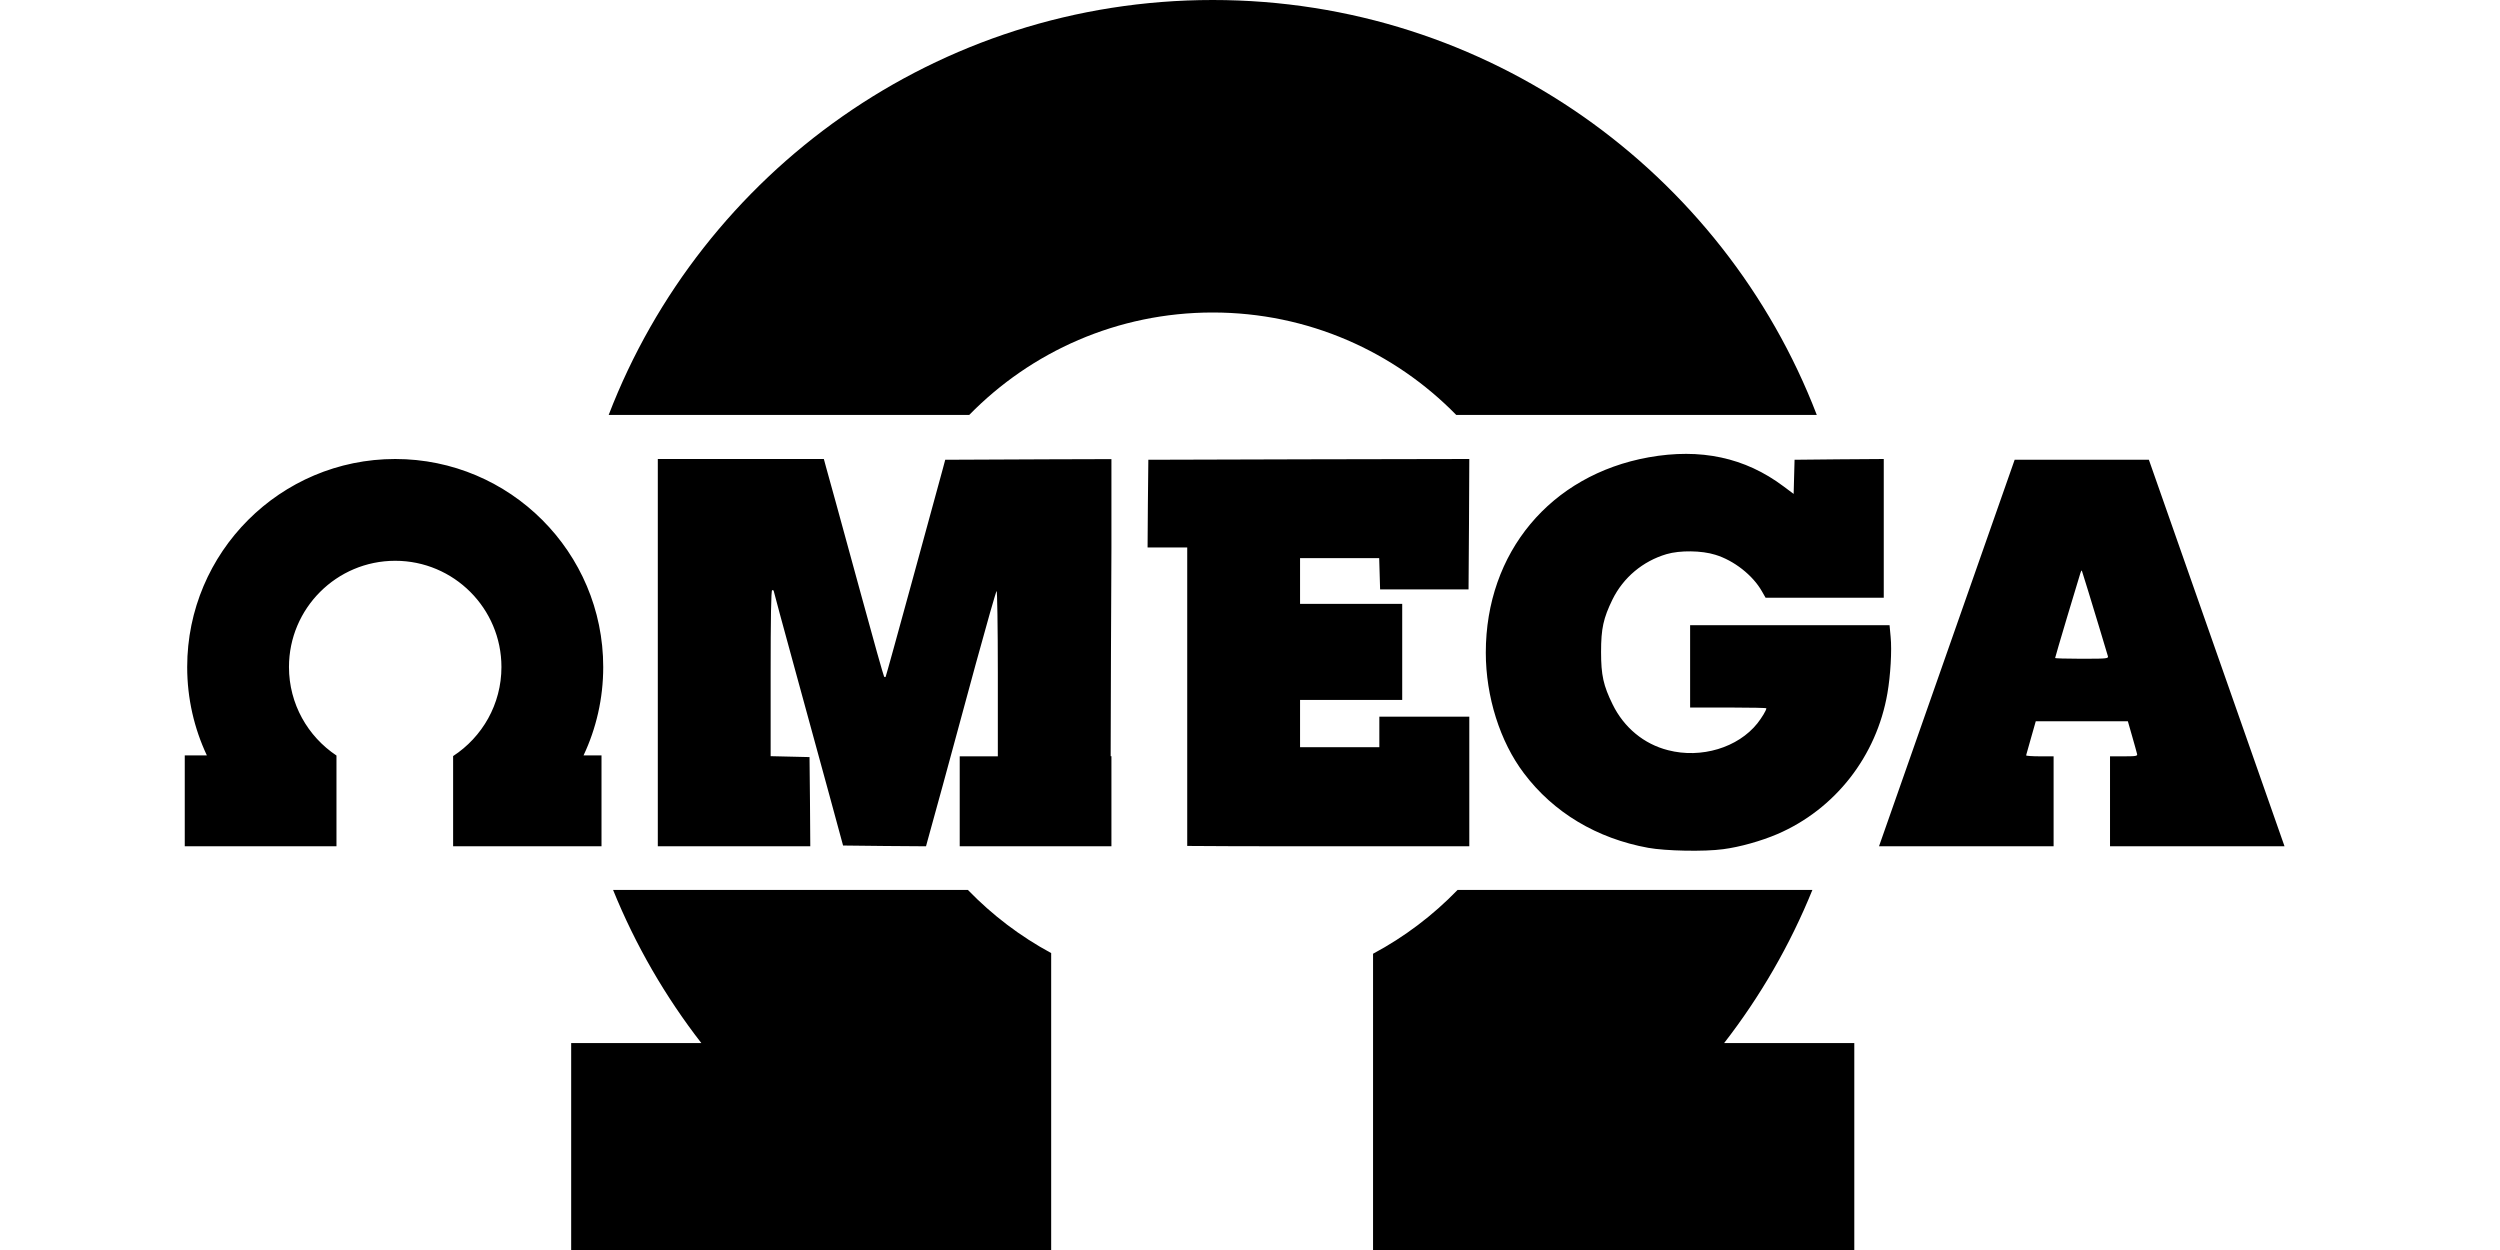 <?xml version="1.0" encoding="UTF-8"?>
<svg width="800px" height="400px" viewBox="0 0 800 400" version="1.1" xmlns="http://www.w3.org/2000/svg" xmlns:xlink="http://www.w3.org/1999/xlink">
    <title>omegasoftware</title>
    <g id="Page-1" stroke="none" stroke-width="1" fill="none" fill-rule="evenodd">
        <g id="omegasoftware" fill="#000000">
            <line x1="0" y1="0" x2="800" y2="400" id="Path" fill-rule="nonzero"></line>
            <path d="M570.699,155.614 L573.968,158.053 L574.114,152.589 L574.261,147.124 L588.557,146.977 L602.804,146.88 L602.804,191.281 L564.99,191.281 L563.819,189.231 C560.892,184.06 554.842,179.327 548.889,177.521 C544.547,176.155 537.569,176.057 533.276,177.327 C525.713,179.571 519.468,184.791 516.003,191.817 C513.076,197.819 512.343,201.137 512.343,208.602 C512.343,216.068 513.076,219.385 516.052,225.436 C519.662,232.803 526.054,238.122 533.812,240.073 C544.4,242.805 556.159,239.244 562.355,231.485 C563.771,229.68 565.235,227.29 565.235,226.655 C565.235,226.517 560.35,226.423 554.126,226.413 L540.838,226.412 L540.838,200.063 L604.658,200.063 L605.001,203.772 C605.44,208.114 604.952,216.214 603.976,221.825 C600.512,241.976 587.24,258.956 568.747,266.909 C563.624,269.105 556.745,271.056 551.427,271.74 C545.425,272.569 533.08,272.325 527.42,271.301 C511.026,268.324 497.12,260.029 487.654,247.441 C479.994,237.341 475.456,222.898 475.456,208.847 C475.456,176.79 496.144,152.003 527.567,146.343 C544.205,143.367 558.403,146.392 570.699,155.614 Z M687.641,147.124 C697.397,174.926 711.866,216.155 731.048,270.812 L675.206,270.812 L675.206,242.025 L679.926,242.025 C683.669,242.02 684.082,241.91 683.843,241.196 C683.745,240.708 683.014,238.17 682.282,235.584 L680.916,230.803 L651.445,230.803 L649.932,236.121 C649.246,238.446 648.679,240.474 648.464,241.32 L648.419,241.499 C648.388,241.63 648.371,241.71 648.371,241.733 C648.371,241.878 650.372,242.025 652.762,242.025 L657.153,242.025 L657.153,270.812 L601.282,270.812 L601.856,269.177 C620.754,215.332 635.032,174.648 644.69,147.124 Z M665.741,183.327 C665.595,183.815 663.741,190.061 661.545,197.233 C659.398,204.406 657.641,210.407 657.641,210.554 C657.641,210.693 661.154,210.789 665.589,210.797 L667.648,210.797 C674.211,210.788 674.752,210.699 674.524,209.968 C673.808,207.564 672.988,204.83 672.146,202.041 L671.801,200.898 L671.571,200.135 C669.148,192.12 666.714,184.178 666.255,182.804 L666.218,182.693 C666.197,182.633 666.184,182.6 666.18,182.596 C666.083,182.498 665.887,182.839 665.741,183.327 Z M210.499,242.025 L210.499,242.025 L210.499,208.602 L210.499,175.179 L210.499,175.179 L210.499,146.88 L230.943,146.88 L263.634,146.88 L264.317,149.417 C265.488,153.515 268.025,162.835 275.588,190.451 C279.443,204.65 282.76,216.36 282.907,216.507 C283.054,216.702 283.297,216.702 283.395,216.604 C283.493,216.507 287.445,202.161 292.226,184.694 C297.008,167.275 301.253,151.662 301.692,150.051 L302.473,147.124 L335.31,146.977 L355.656,146.917 L355.656,175.424 L355.656,175.424 L355.51,208.7 L355.412,241.976 L355.656,241.981 L355.656,270.812 L337.604,270.812 L307.108,270.812 L307.108,256.419 L307.108,242.025 L313.207,242.025 L319.306,242.025 L319.306,215.335 C319.306,200.649 319.111,188.841 318.916,189.134 C318.672,189.378 315.695,199.869 312.231,212.505 C308.815,225.142 304.034,242.562 301.692,251.295 C299.302,260.029 297.106,267.982 296.813,269.007 L296.325,270.812 L283.054,270.715 L269.782,270.568 L265.342,254.223 C262.854,245.246 257.877,226.948 254.217,213.579 C250.558,200.259 247.582,189.231 247.582,189.085 C247.582,188.939 247.386,188.841 247.094,188.841 C246.751,188.841 246.606,198.015 246.606,215.433 L246.606,241.976 L252.851,242.123 L259.047,242.269 L259.194,256.565 L259.292,270.812 L228.796,270.812 L210.499,270.812 L210.499,242.025 Z M379.911,241.976 L379.911,223.972 L379.911,208.602 L379.911,175.179 L373.568,175.179 L367.225,175.179 L367.322,161.175 L367.469,147.124 L418.847,146.977 L470.176,146.88 L470.079,167.714 L469.933,188.598 L455.783,188.598 L441.633,188.598 L441.487,183.621 L441.34,178.595 L428.704,178.595 L416.017,178.595 L416.017,185.914 L416.017,193.232 L432.362,193.232 L448.708,193.232 L448.708,208.602 L448.708,223.972 L432.362,223.972 L416.017,223.972 L416.017,231.534 L416.017,239.097 L428.704,239.097 L441.389,239.097 L441.389,234.218 L441.389,229.339 L455.783,229.339 L470.176,229.339 L470.176,250.076 L470.176,270.812 L418.944,270.812 C400.163,270.812 387.801,270.782 379.911,270.701 L379.911,241.976 Z M107.671,241.77 L107.671,270.812 L92.699,270.812 L59.123,270.812 L59.123,241.733 L66.2,241.733 C62.159,233.145 59.9,223.557 59.9,213.446 C59.9,176.707 89.727,146.88 126.466,146.88 C163.204,146.88 193.033,176.707 193.033,213.446 C193.033,223.557 190.772,233.145 186.732,241.733 L192.483,241.733 L192.483,270.812 L144.997,270.812 L144.997,241.943 C154.304,235.877 160.46,225.374 160.46,213.446 C160.46,194.684 145.228,179.451 126.466,179.451 C107.704,179.451 92.471,194.684 92.471,213.446 C92.471,225.261 98.512,235.678 107.671,241.77 Z" id="Combined-Shape" fill-rule="nonzero"></path>
            <path d="M551.717,333.785 L593.375,333.783 L593.375,400 L439.375,400 L439.377,305.197 C449.437,299.82 458.555,292.912 466.42,284.783 L579.964,284.783 C572.79,302.465 563.242,318.931 551.717,333.785 Z M336.375,304.983 L336.375,400 L182.775,400 L182.775,333.783 L224.433,333.785 C212.908,318.931 203.36,302.465 196.186,284.783 L309.73,284.783 C317.49,292.804 326.472,299.637 336.375,304.983 Z M388.075,0 C476.242,0 551.534,55.121 581.372,132.781 L465.996,132.781 C446.208,112.554 418.607,100 388.075,100 C357.543,100 329.942,112.554 310.154,132.781 L194.778,132.781 C224.616,55.121 299.908,0 388.075,0 Z" id="Combined-Shape"></path>
        </g>
    </g>
</svg>
